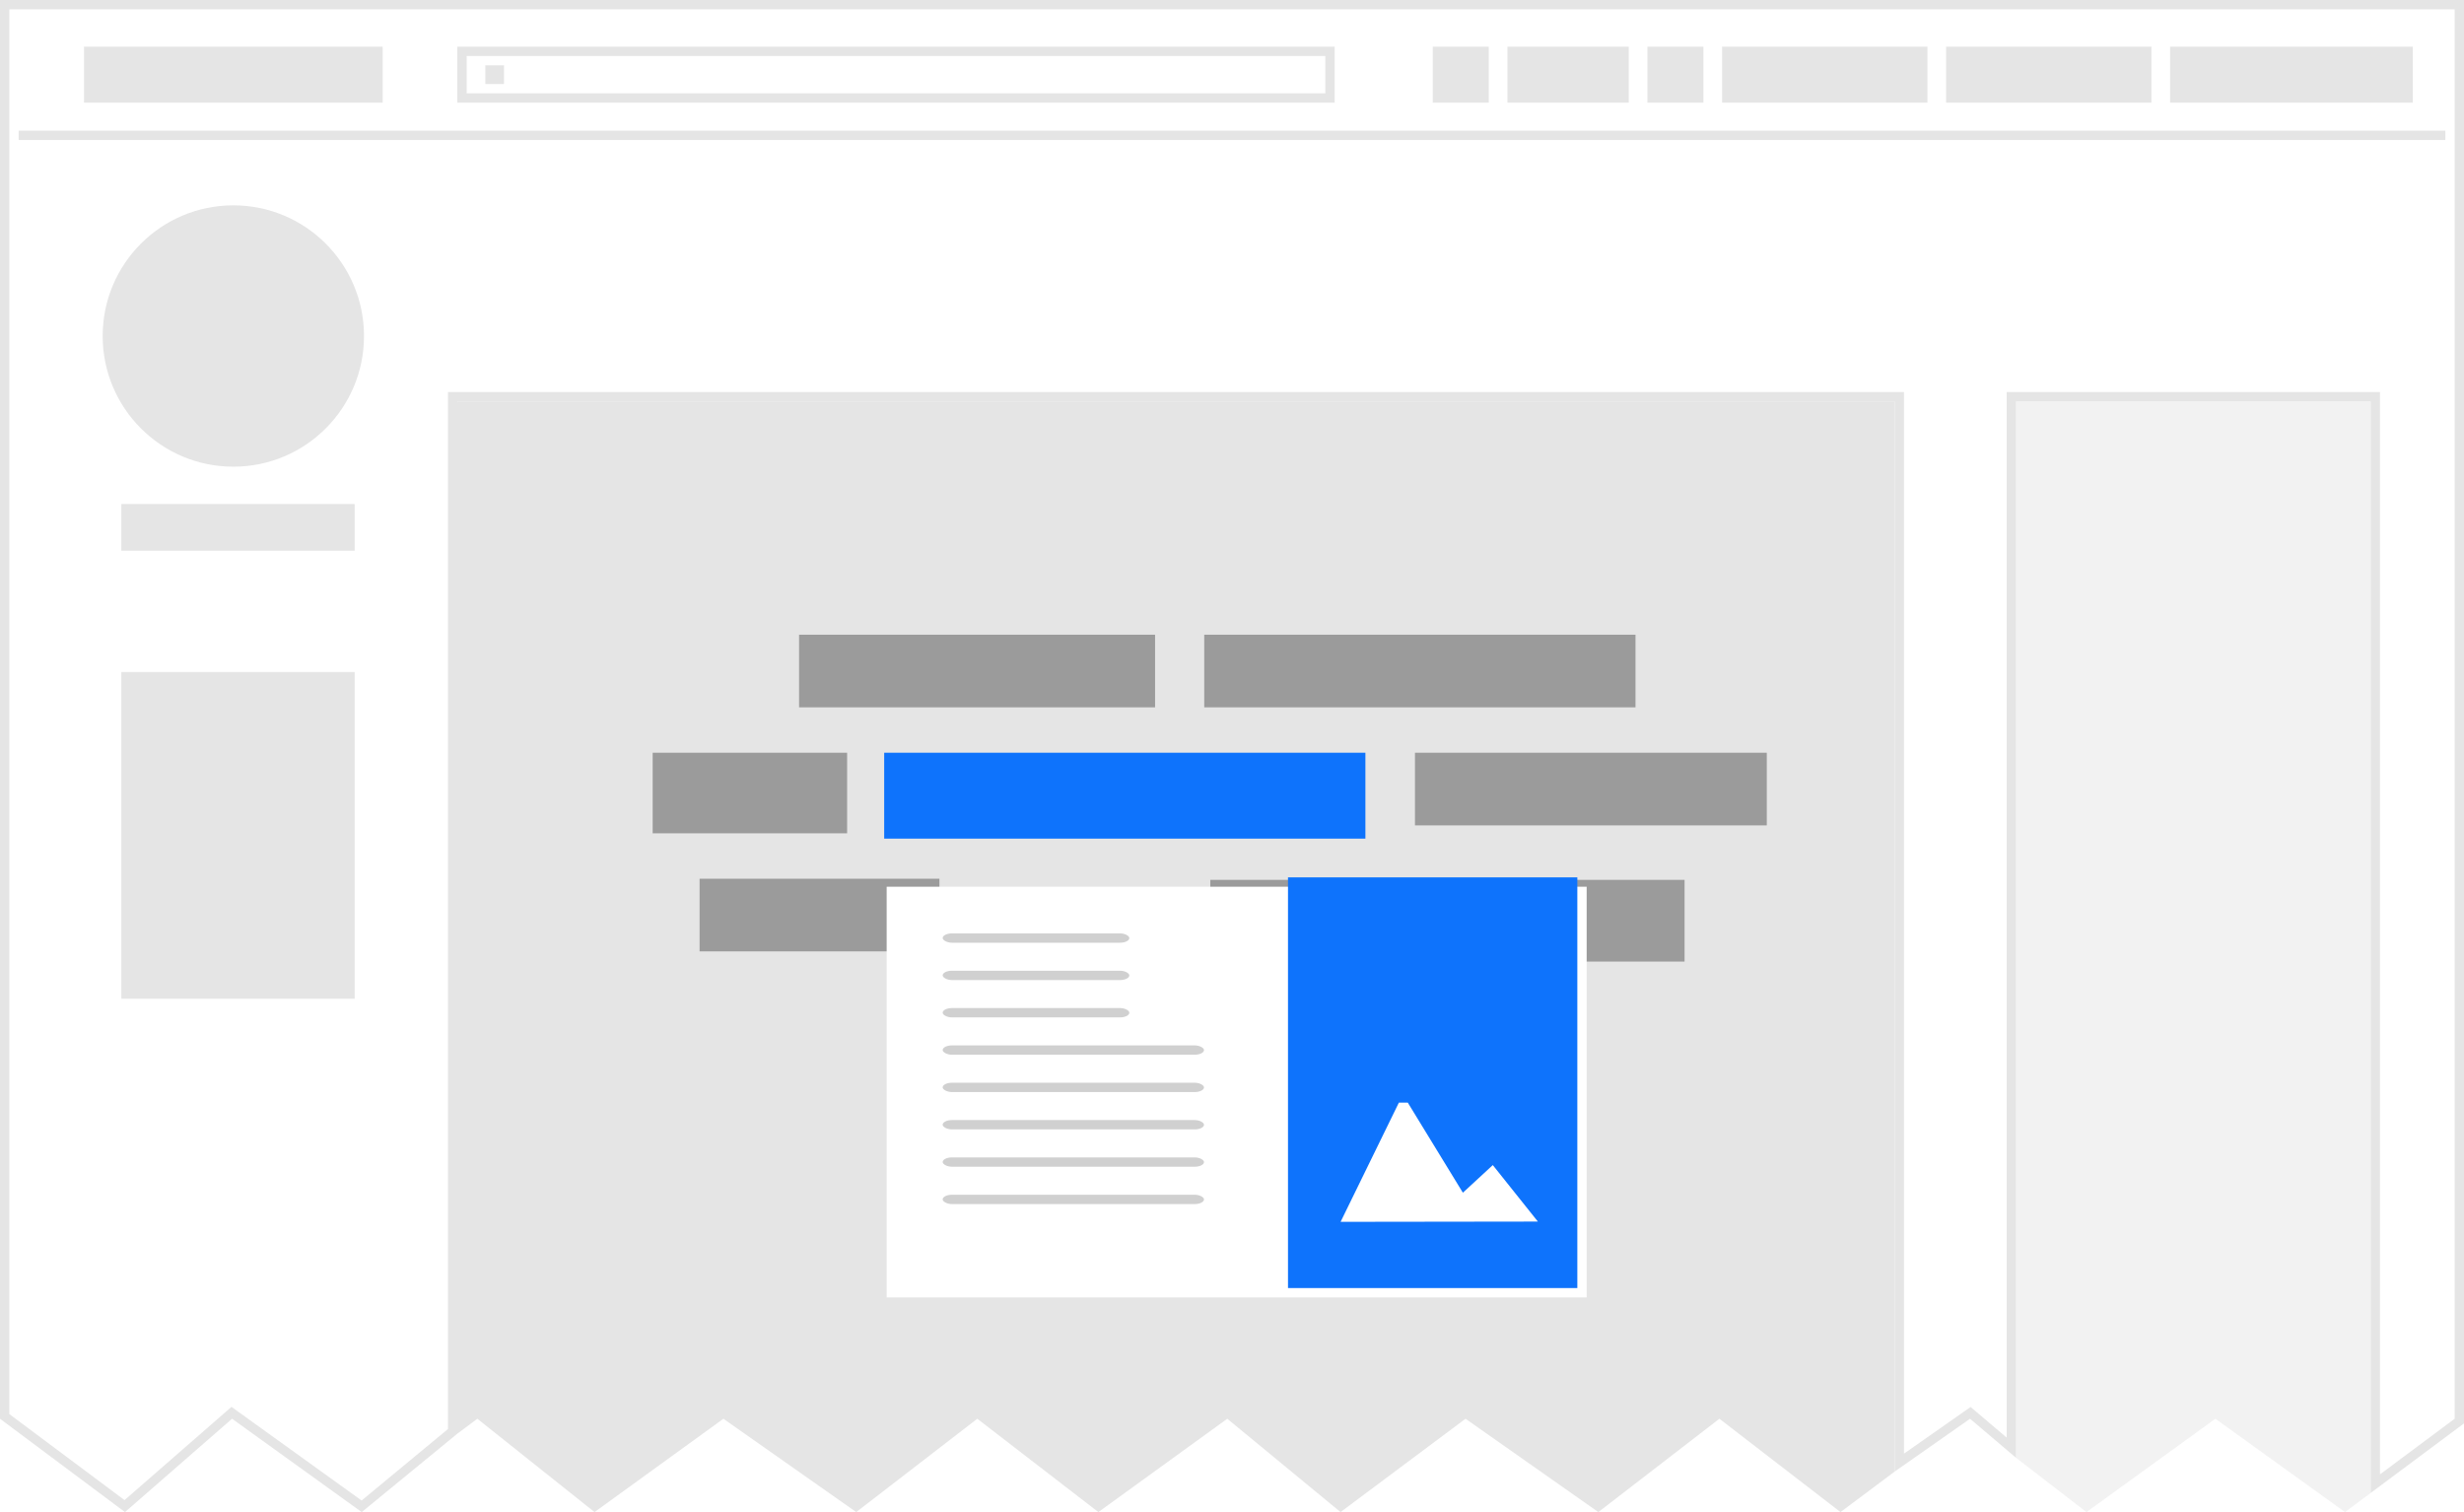 <svg width="264" height="162" viewBox="0 0 264 162" xmlns="http://www.w3.org/2000/svg" xmlns:xlink="http://www.w3.org/1999/xlink" xmlns:sketch="http://www.bohemiancoding.com/sketch/ns"><title>NavigationPopups_BetaFeaturesIcon</title><defs><path id="a" d="M254 43h-38v113.18l7.551 5.82 13.811-10 13.891 10 2.747-2.05v-116.95z"/><filter x="-20%" y="-20%" width="140%" height="140%" filterUnits="objectBoundingBox" id="b"><feOffset dx="1" dy="1" in="SourceAlpha" result="shadowOffsetOuter1"/><feGaussianBlur in="shadowOffsetOuter1" result="shadowBlurOuter1"/><feColorMatrix values="0 0 0 0 0.831 0 0 0 0 0.831 0 0 0 0 0.831 0 0 0 0.7 0" in="shadowBlurOuter1" result="shadowMatrixOuter1"/><feMerge><feMergeNode in="shadowMatrixOuter1"/><feMergeNode in="SourceGraphic"/></feMerge></filter></defs><g sketch:type="MSPage" fill="none"><g id="Group" sketch:type="MSLayerGroup"><path d="M24.833 151.362l-11.467 9.995-12.866-9.608v-151.249h263v151.749l-9 6.705v-116.454h-39v112.6l-4.393-3.731-7.607 5.33v-114.199h-155v110.849l-9.751 8.031-13.916-10.018z" id="Shape" fill="#fff" sketch:type="MSShapeGroup"/><path d="M263 1v150.998l-8 5.96v-115.958h-40v112.019l-3.274-2.779-.589-.499-.633.44-6.504 4.557v-113.738h-156v111.099l-9.257 7.661-13.295-9.569-.644-.465-.598.521-10.864 9.47-12.342-9.218v-150.499h262zm1-1h-264v152l13.391 10 11.473-10 13.891 10 10.245-8.4v-110.6h154v114.66l8.078-5.66 4.922 4.18v-113.18h38v116.95l10-7.45v-152.5z" id="Shape" fill="#E5E5E5" sketch:type="MSShapeGroup"/></g><path d="M203 43h-154v110.6l2.145-1.6 12.555 10 13.809-10 14.229 10 12.972-10 12.973 10 13.811-10 12.136 10 13.391-10 14.229 10 12.972-10 12.974 10 5.804-4.34v-114.66z" id="Shape" fill="#E5E5E5" sketch:type="MSShapeGroup"/><path d="M11 36c0-7.732 6.268-14 14-14s14 6.268 14 14-6.268 14-14 14-14-6.268-14-14z" fill="#E5E5E5" sketch:type="MSShapeGroup"/><g id="Shape" opacity=".5"><use fill="#E5E5E5" sketch:type="MSShapeGroup" xlink:href="#a"/><use xlink:href="#a"/></g><path d="M38 107v-35h-25v35h25zM232.51 5h26v6h-26v-6z" id="Shape" fill="#E5E5E5" sketch:type="MSShapeGroup"/><path id="Rectangle" fill="#E5E5E5" sketch:type="MSShapeGroup" d="M208.51 5h22v6h-22z"/><path d="M142 6v4h-92v-4h92zm1-1h-94v6h94v-6z" id="Shape" fill="#E5E5E5" sketch:type="MSShapeGroup"/><path id="Rectangle" fill="#E5E5E5" sketch:type="MSShapeGroup" d="M184.51 5h22v6h-22zM161.51 5h13v6h-13zM176.51 5h6v6h-6zM153.51 5h6v6h-6zM9 5h32v6h-32z"/><path d="M2 14.5h260" id="Shape" stroke="#E5E5E5" fill="#E5E5E5" sketch:type="MSShapeGroup"/><path fill="#E5E5E5" sketch:type="MSShapeGroup" d="M52 7h2v2h-2z"/><path d="M38 59v-5h-25v5h25z" id="Shape" fill="#E5E5E5" sketch:type="MSShapeGroup"/><g sketch:type="MSLayerGroup"><path d="M123.756 68h-38.141v7.782h38.141v-7.782z" fill="#9B9B9B" sketch:type="MSShapeGroup"/><path d="M180.488 103.02v-8.755h-50.814v8.755h50.814zM90.763 80.646h-20.834v8.633h20.834v-8.633z" fill="#9B9B9B" sketch:type="MSShapeGroup"/><path d="M189.298 88.428v-7.782h-37.695v7.782h37.695z" fill="#9B9B9B" sketch:type="MSShapeGroup"/><path d="M100.653 94.144h-25.698v7.782h25.698v-7.782z" fill="#9B9B9B" sketch:type="MSShapeGroup"/><path d="M175.233 68h-46.207v7.782h46.207v-7.782z" fill="#9B9B9B" sketch:type="MSShapeGroup"/><path d="M94.735 80.646v9.201h51.558v-9.201h-51.558z" id="Shape" fill="#0E73FC" sketch:type="MSShapeGroup"/></g><path d="M94 94h75v44h-75z" sketch:type="MSShapeGroup" filter="url(#b)" fill="#fff"/><path stroke="#979797" sketch:type="MSShapeGroup"/><path d="M169 94h-31v44h31v-44zm-18.167 24.129l5.904 9.653 3.206-2.958 4.829 6.051-21.136.028 6.244-12.774h.953z" fill="#0E73FC" sketch:type="MSShapeGroup"/><rect fill="#D0D0D0" sketch:type="MSShapeGroup" x="101" y="100" width="20" height="1" rx="1"/><rect fill="#D0D0D0" sketch:type="MSShapeGroup" x="101" y="104" width="20" height="1" rx="1"/><rect fill="#D0D0D0" sketch:type="MSShapeGroup" x="101" y="108" width="20" height="1" rx="1"/><rect fill="#D0D0D0" sketch:type="MSShapeGroup" x="101" y="112" width="28" height="1" rx="1"/><rect fill="#D0D0D0" sketch:type="MSShapeGroup" x="101" y="116" width="28" height="1" rx="1"/><rect fill="#D0D0D0" sketch:type="MSShapeGroup" x="101" y="120" width="28" height="1" rx="1"/><rect fill="#D0D0D0" sketch:type="MSShapeGroup" x="101" y="124" width="28" height="1" rx="1"/><rect fill="#D0D0D0" sketch:type="MSShapeGroup" x="101" y="128" width="28" height="1" rx="1"/></g></svg>